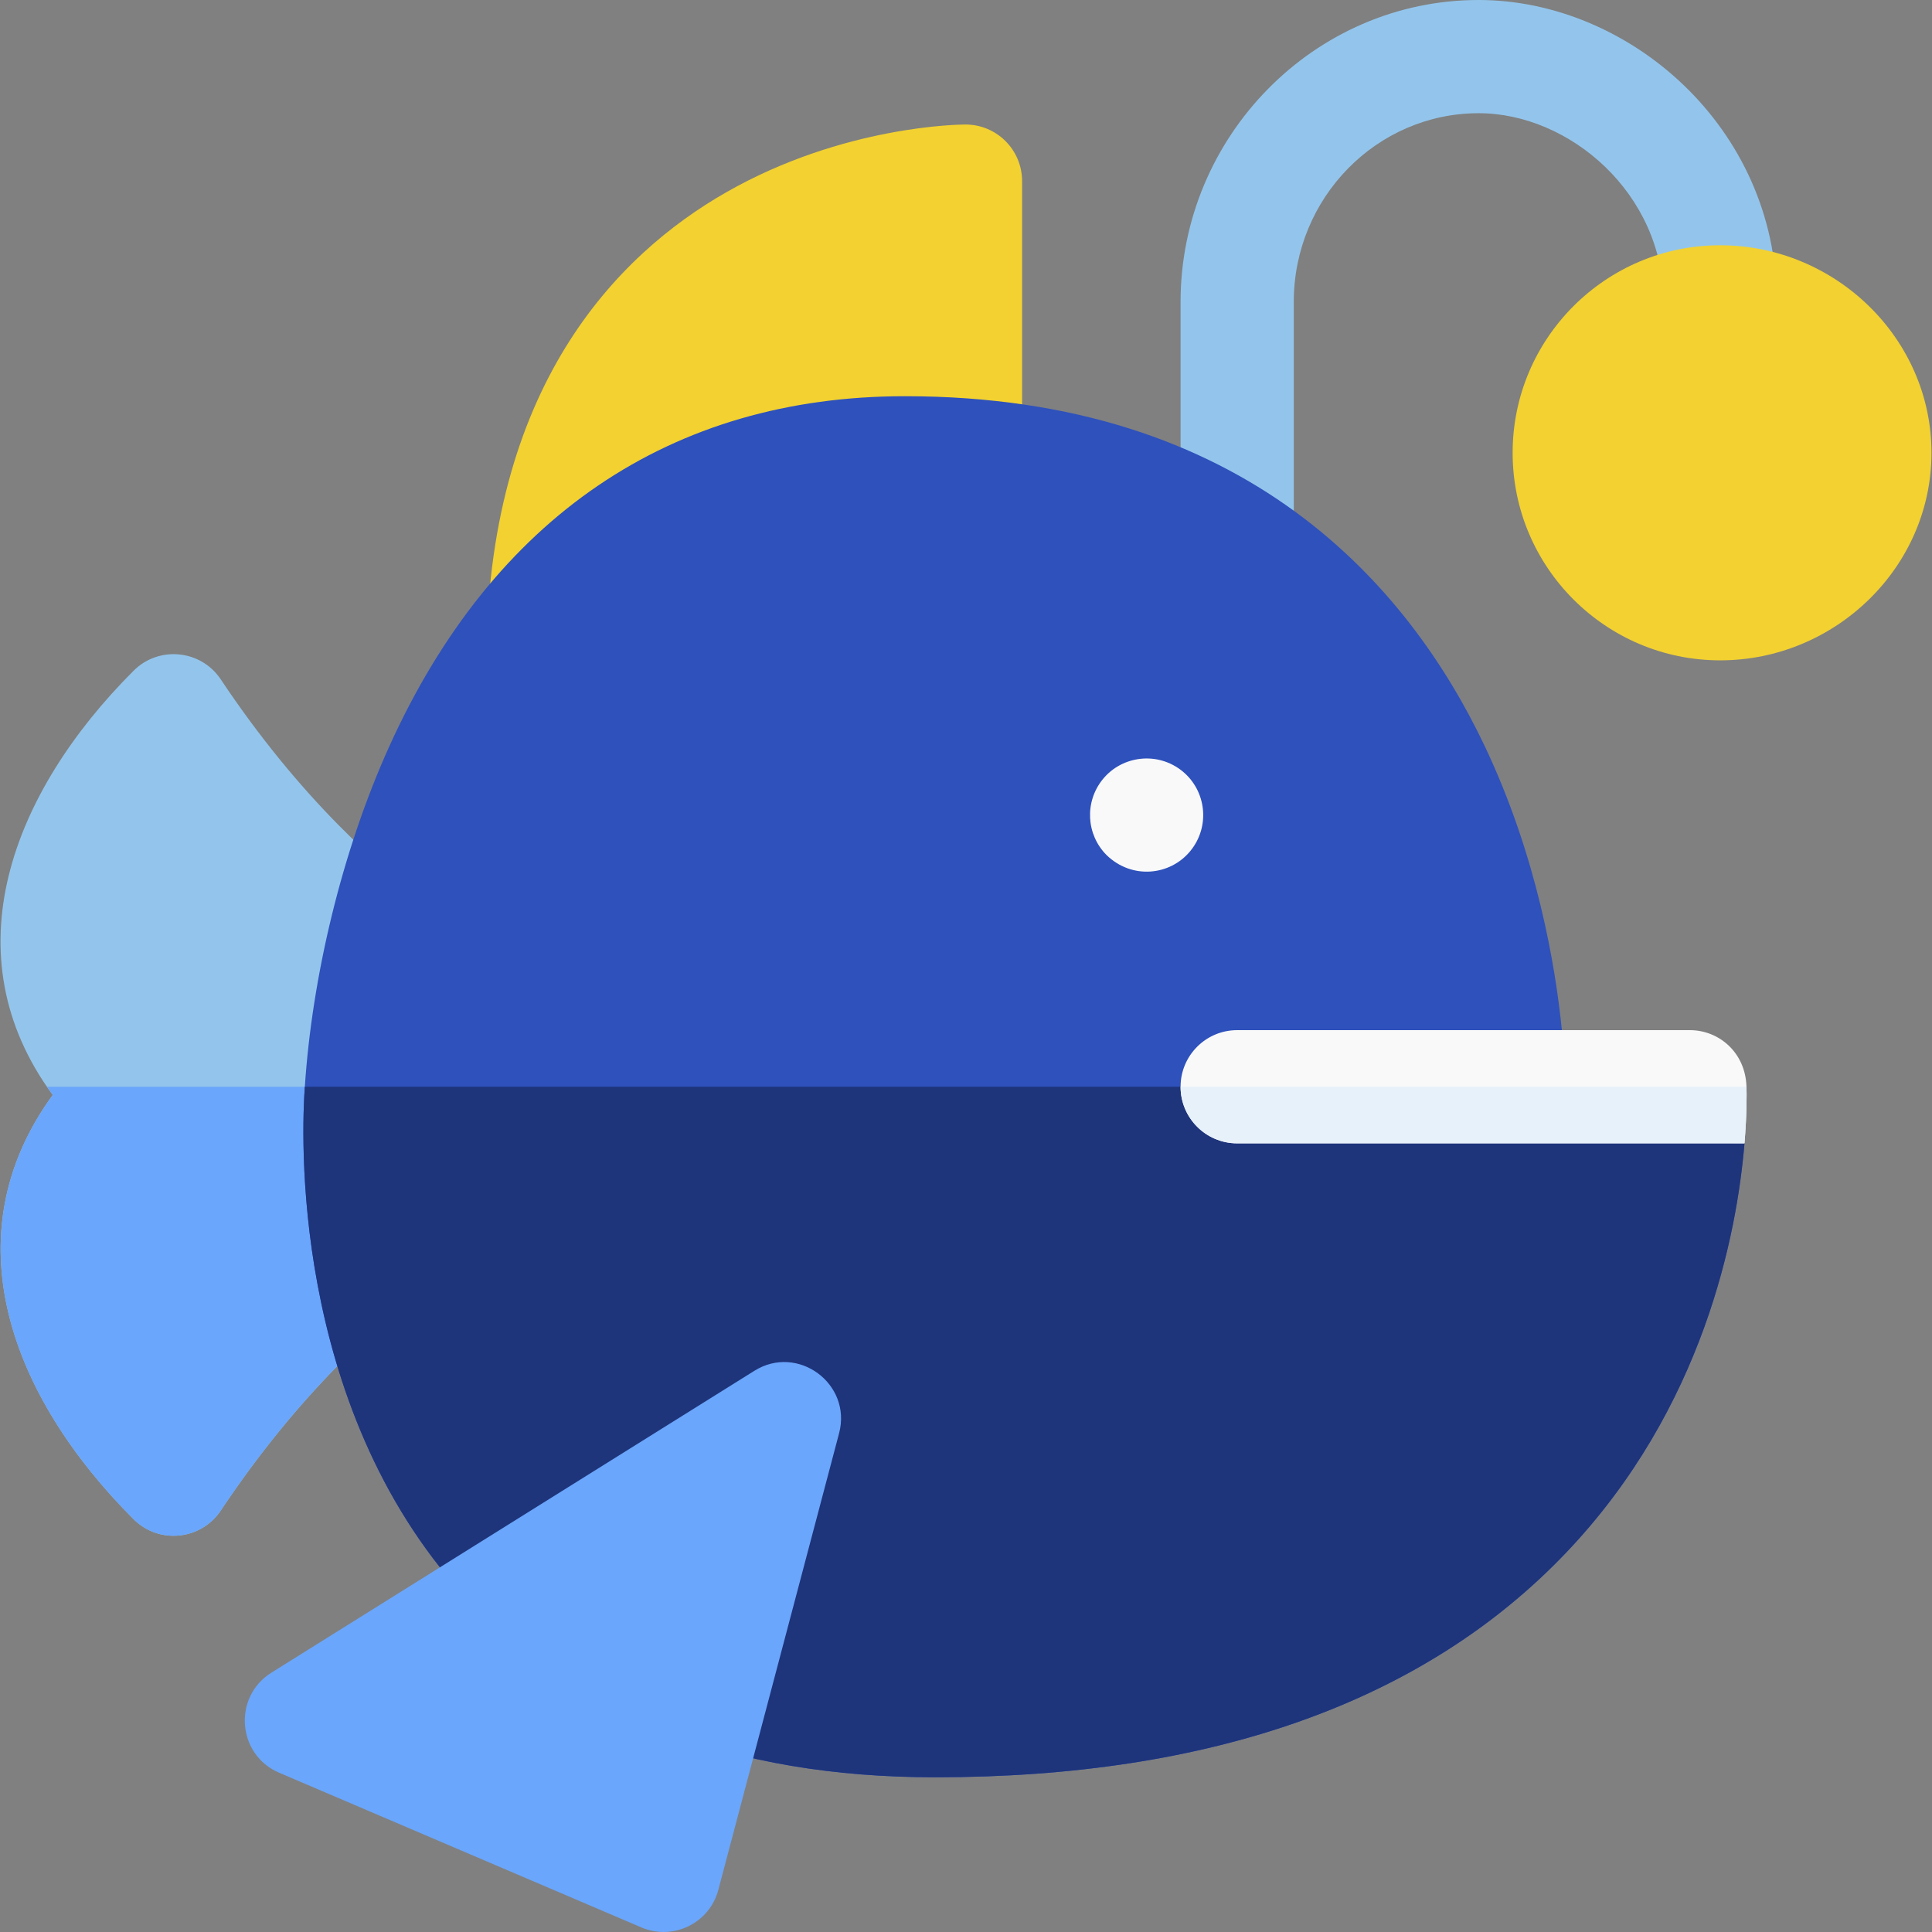 <svg id="Capa_1" enable-background="new 0 0 512.003 512.003" height="512" viewBox="0 0 512.003 512.003" width="512" xmlns="http://www.w3.org/2000/svg"><rect x="0" y="0" width="512.003" height="512.003" fill="#808080" stroke="none"/><g><path d="m146.067 290.18c1.463-1.464 4.688-4.578 6.32-6.12 8.148-7.72 5.226-21.357-5.38-25.05-1.91-.67-47.2-17-88.51-78.98-5.272-7.886-16.423-8.947-23.09-2.28-32.325 32.299-48.83 75.182-21.43 112.43-27.259 37.428-11.033 79.967 21.43 112.43 6.763 6.74 17.87 5.52 23.09-2.29 41.32-61.99 86.6-78.31 88.51-78.97 10.596-3.69 13.533-17.326 5.38-25.05-2.34-2.23-4.46-4.28-6.32-6.12z" fill="#93c5ec"/><path d="m147.007 321.35c-1.91.66-47.19 16.98-88.51 78.97-5.244 7.846-16.362 8.995-23.09 2.29-32.489-32.488-48.675-75.022-21.43-112.43-.53-.72-1.04-1.45-1.53-2.18h135.84c-.78.75-1.52 1.48-2.22 2.18 1.86 1.84 3.98 3.89 6.32 6.12 8.147 7.719 5.225 21.357-5.38 25.05z" fill="#6aa6fb"/><path d="m255.866 33c-1.306 0-32.341.204-63.442 17.977-28.994 16.568-63.558 51.708-63.558 125.023 0 8.284 6.716 15 15 15h112c8.284 0 15-6.716 15-15v-128c0-8.284-6.715-15-15-15z" fill="#f2d131"/><path d="m327.866 158.25c-8.284 0-15-6.716-15-15v-63.25c0-43.68 35.327-80 79-80 39.859 0 79 33.809 79 80 0 8.284-6.716 15-15 15s-15-6.716-15-15c0-28.741-24.936-50-49-50-27.019 0-49 22.43-49 50v63.25c0 8.284-6.715 15-15 15z" fill="#93c5ec"/><path d="m455.866 175c-30.327 0-55-24.673-55-55s24.673-55 55-55c30.455 0 56 24.64 56 55 0 30.339-25.526 55-56 55z" fill="#f2d131"/><path d="m462.306 303c-1.98 23.8-10.72 70.14-47.31 108.51-37.64 39.48-93.88 59.49-167.17 59.49-53.82 0-95.86-16.23-124.97-48.24-46.17-50.77-42.91-123.35-42.07-134.76 1.903-28.92 9.734-62.249 22.37-90.18 27.47-60.72 74.73-92.82 136.67-92.82 90.5 0 133.46 50.33 153.56 92.55 13.96 29.34 18.83 58.45 20.53 75.45 0 0-.53 30 48.39 30z" fill="#2e51bc"/><path d="m462.306 303c-1.98 23.8-10.72 70.14-47.31 108.51-37.64 39.48-93.88 59.49-167.17 59.49-53.82 0-95.86-16.23-124.97-48.24-46.17-50.77-42.91-123.35-42.07-134.76h338.98c5.98 7.5 18.08 15 42.54 15z" fill="#1e347b"/><path d="m293.256 226.609c-5.431-5.45-5.88-14.119-.99-20.119 5.125-6.285 14.574-7.417 21.11-2.091 6.301 5.151 7.417 14.594 2.09 21.11-5.379 6.601-15.533 7.591-22.21 1.1z" fill="#f9f9f9"/><path d="m199.916 363.28-128 80c-10.236 6.397-9.104 21.747 2.059 26.515l96 41c8.38 3.578 18.049-1.096 20.394-9.96l32-121c3.46-13.086-10.926-23.759-22.453-16.555z" fill="#6aa6fb"/><path d="m462.306 303h-134.44c-8.28 0-15-6.72-15-15s6.72-15 15-15h119.96c7.757 0 14.758 5.962 15.01 15 .061 1.93.12 7.28-.53 15z" fill="#f9f9f9"/><path d="m462.306 303h-134.44c-8.28 0-15-6.72-15-15h149.97c.061 1.93.12 7.28-.53 15z" fill="#e7f1f9"/></g></svg>